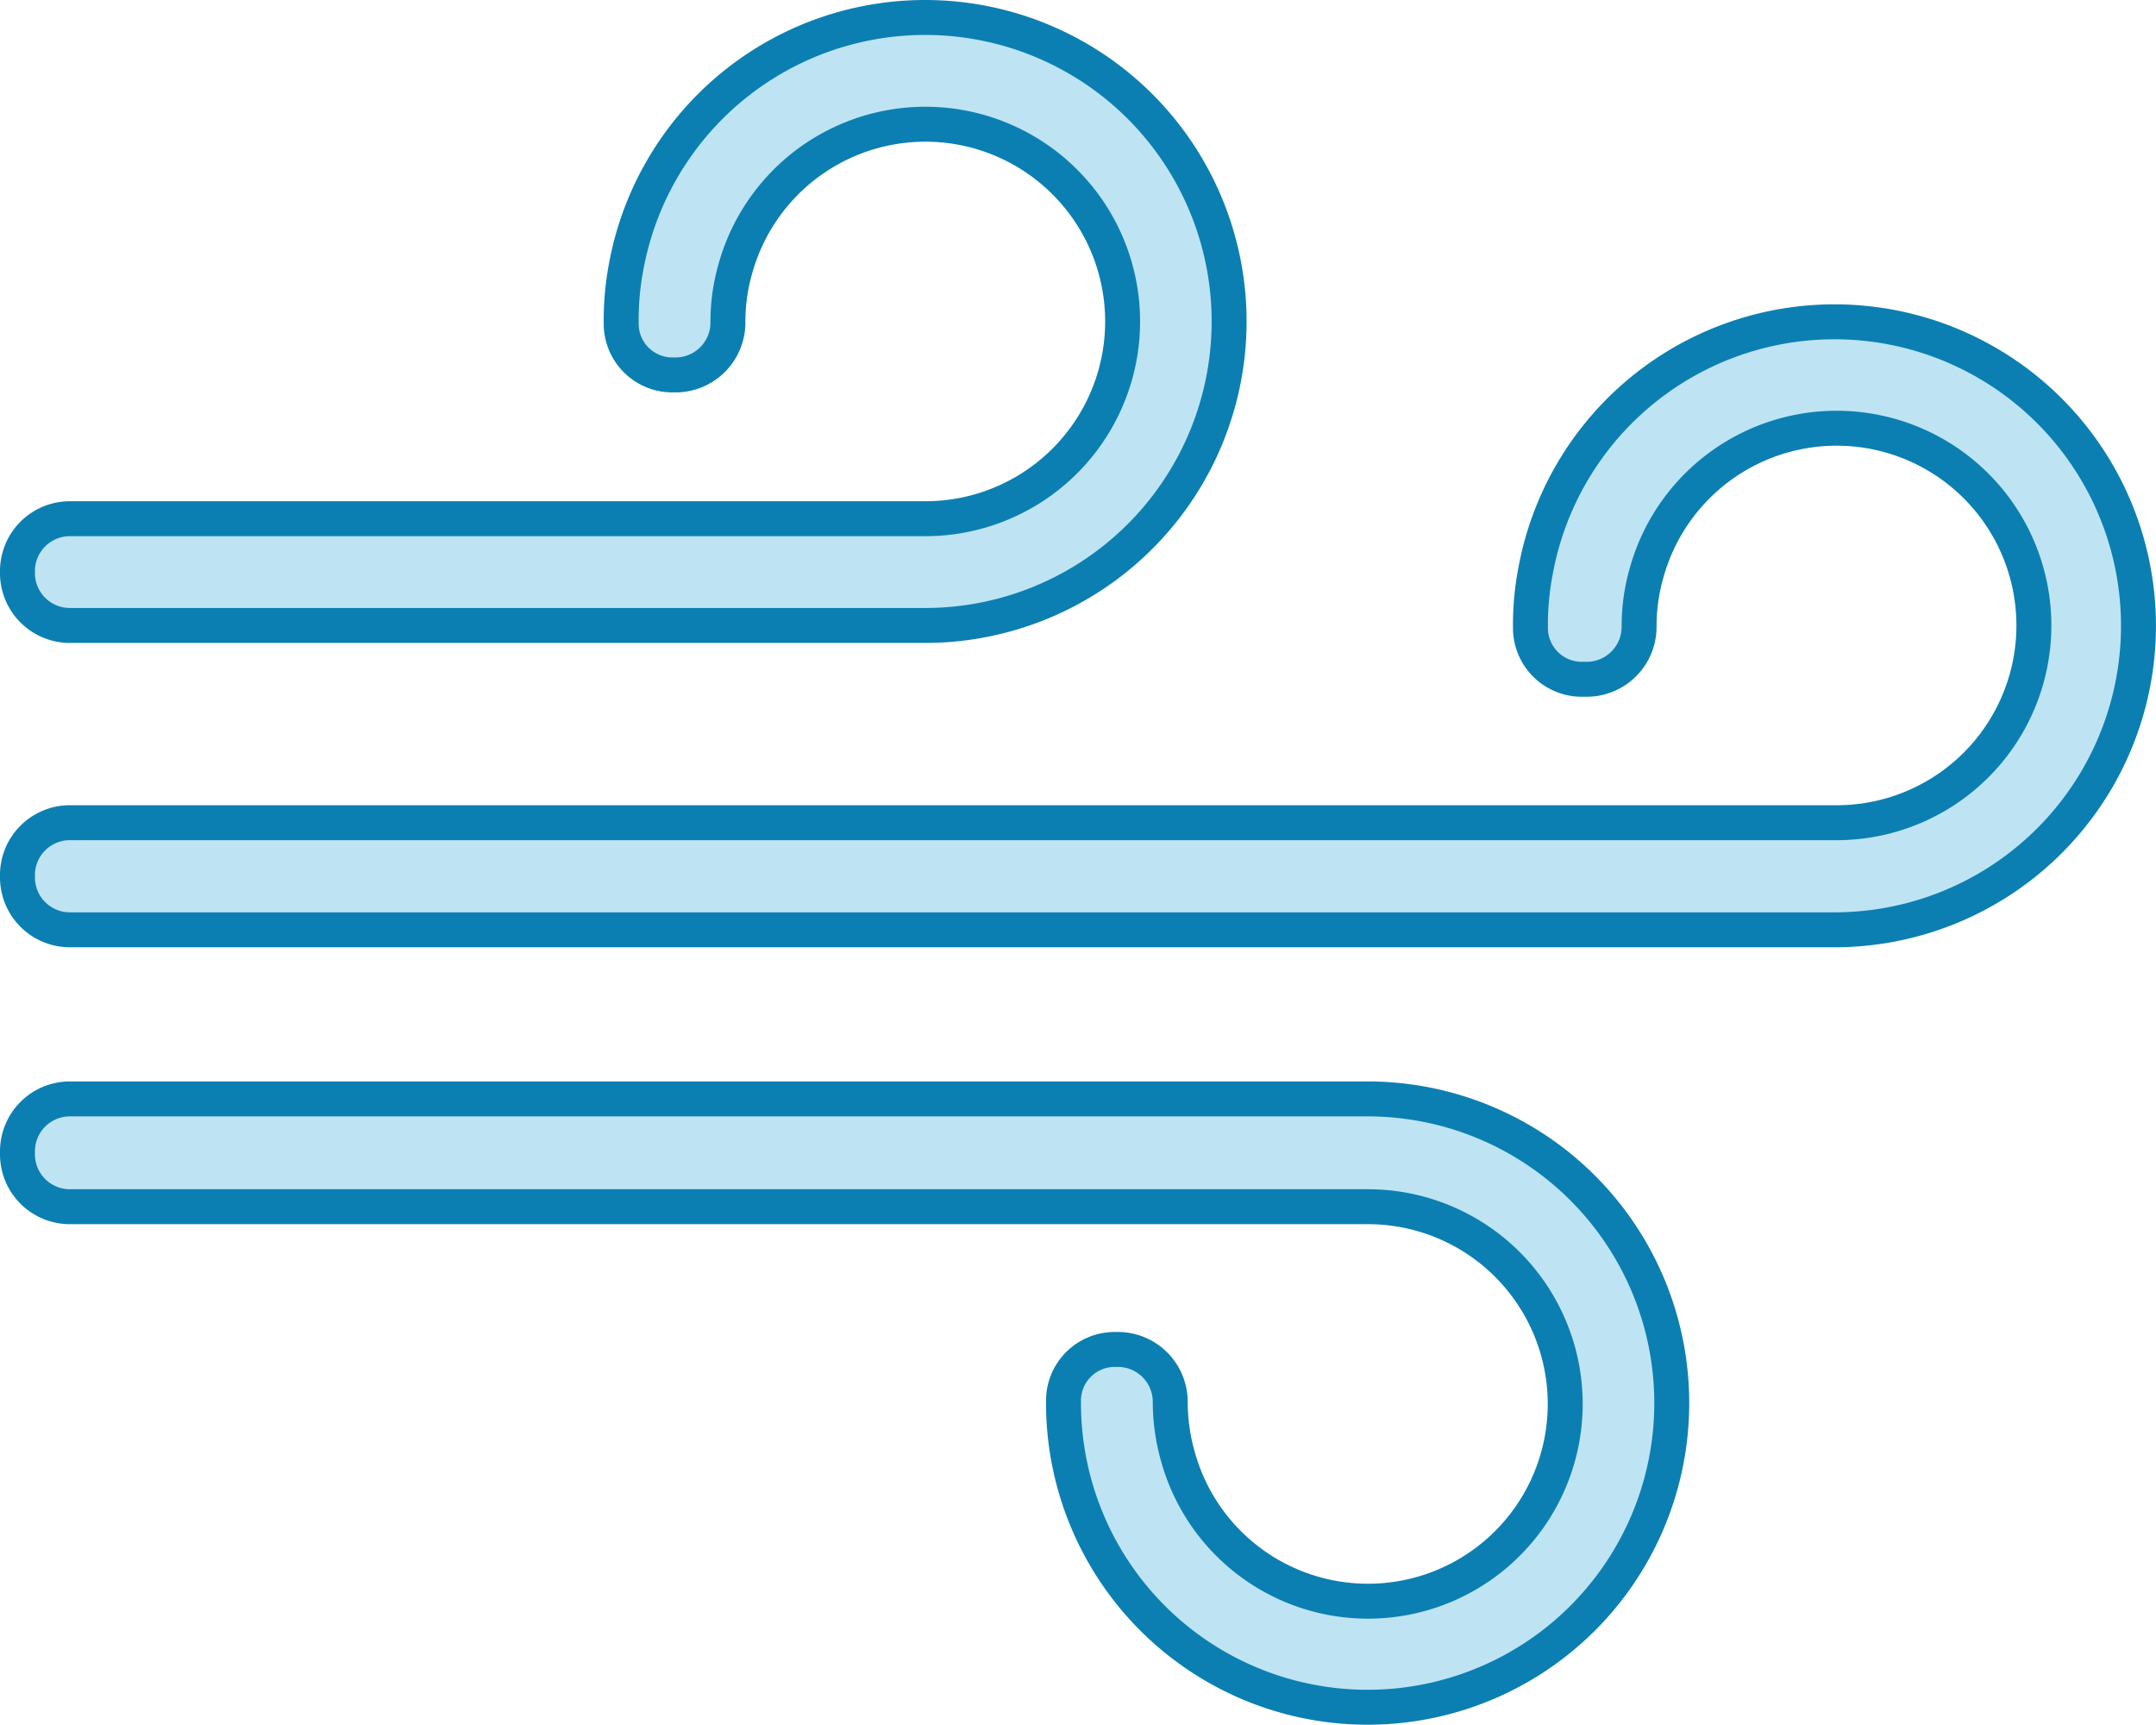 <svg xmlns="http://www.w3.org/2000/svg" viewBox="0 0 123.42 98.75"><defs><style>.cls-1{fill:#bee4f4;stroke:#0b7fb2;stroke-linecap:round;stroke-linejoin:round;stroke-width:2px;}</style></defs><g id="Camada_2" data-name="Camada 2"><g id="Camada_2-2" data-name="Camada 2"><path class="cls-1" d="M1,50v.22a3,3,0,0,0,3,3H105A17.4,17.4,0,1,0,87.89,32.75a16.2,16.2,0,0,0-.28,3.06V36a2.94,2.94,0,0,0,3,2.88h.22a3,3,0,0,0,3-3v0a11,11,0,0,1,.42-3.06A11.29,11.29,0,1,1,105,47.09H4A3,3,0,0,0,1,50Z"/><path class="cls-1" d="M1,66.12V65.9a3,3,0,0,1,3-3H78.28a17.41,17.41,0,1,1-17.4,17.4v-.18a2.93,2.93,0,0,1,2.95-2.88h.22a3,3,0,0,1,2.94,3v0a11.47,11.47,0,0,0,.42,3.06A11.29,11.29,0,1,0,78.28,69.07H4A3,3,0,0,1,1,66.12Z"/><path class="cls-1" d="M1,32.63v.23A3,3,0,0,0,4,35.8H53A17.4,17.4,0,1,0,35.83,15.35a16.2,16.2,0,0,0-.27,3.06v.17a2.93,2.93,0,0,0,2.94,2.88h.23a3,3,0,0,0,2.94-3v0a11,11,0,0,1,.42-3.06A11.29,11.29,0,1,1,53,29.69H4A3,3,0,0,0,1,32.63Z"/></g></g></svg>
